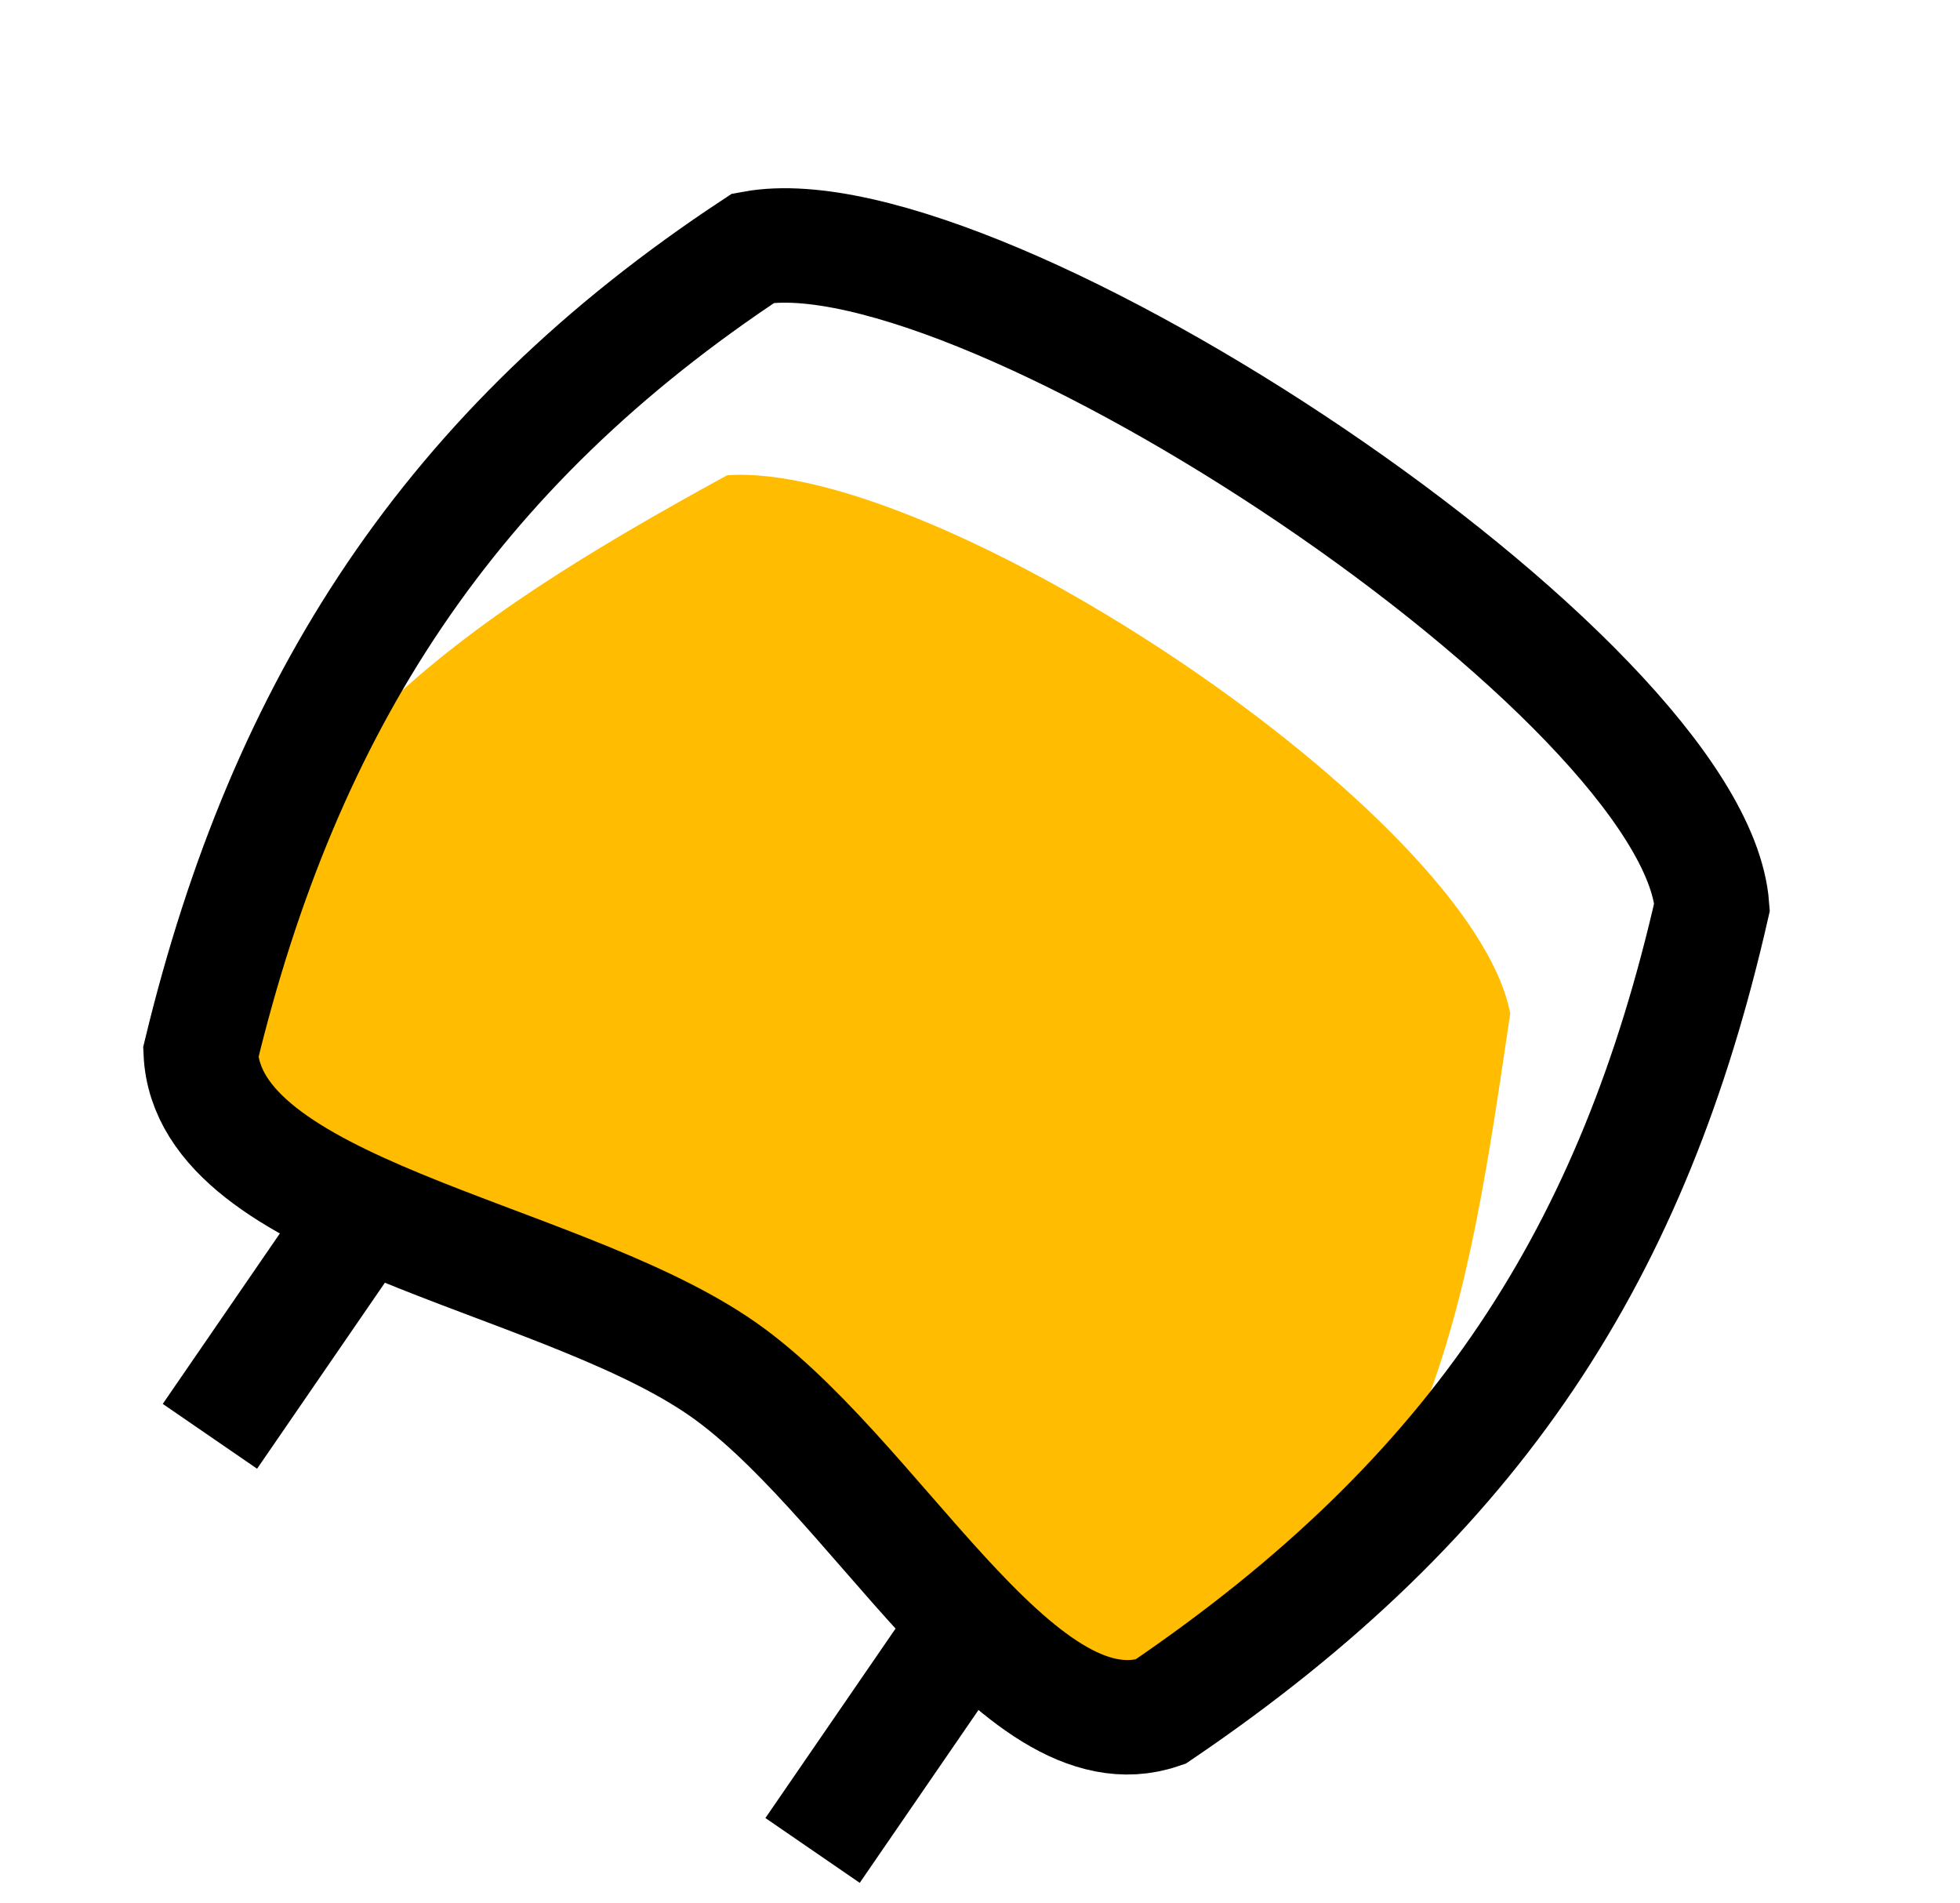 <svg width="137" height="133" viewBox="0 0 137 133" fill="none" xmlns="http://www.w3.org/2000/svg">
<path d="M80.745 120.153C71.611 122.196 60.346 103.617 49.422 96.279C37.814 88.472 15.175 83.755 13.678 74.072C16.943 53.545 32.241 43.387 50.825 33.216C65.572 32.174 102.876 56.881 105.562 70.826C102.55 91.107 100.223 109.169 80.745 120.153Z" fill="#FFBC00"/>
<path d="M81.098 119.639C71.023 123.052 61.013 102.646 50.05 95.366C38.403 87.615 14.548 84.668 14.031 73.558C19.924 49.207 31.45 31.331 52.66 17.337C68.703 14.411 118.453 47.418 119.67 63.378C114.205 87.351 103.439 104.489 81.098 119.639Z" stroke="black" stroke-width="8" stroke-miterlimit="10"/>
<path d="M25.066 85.258L14.673 100.383" stroke="black" stroke-width="8" stroke-miterlimit="10"/>
<path d="M67.189 114.201L56.797 129.326" stroke="black" stroke-width="8" stroke-miterlimit="10"/>
</svg>
